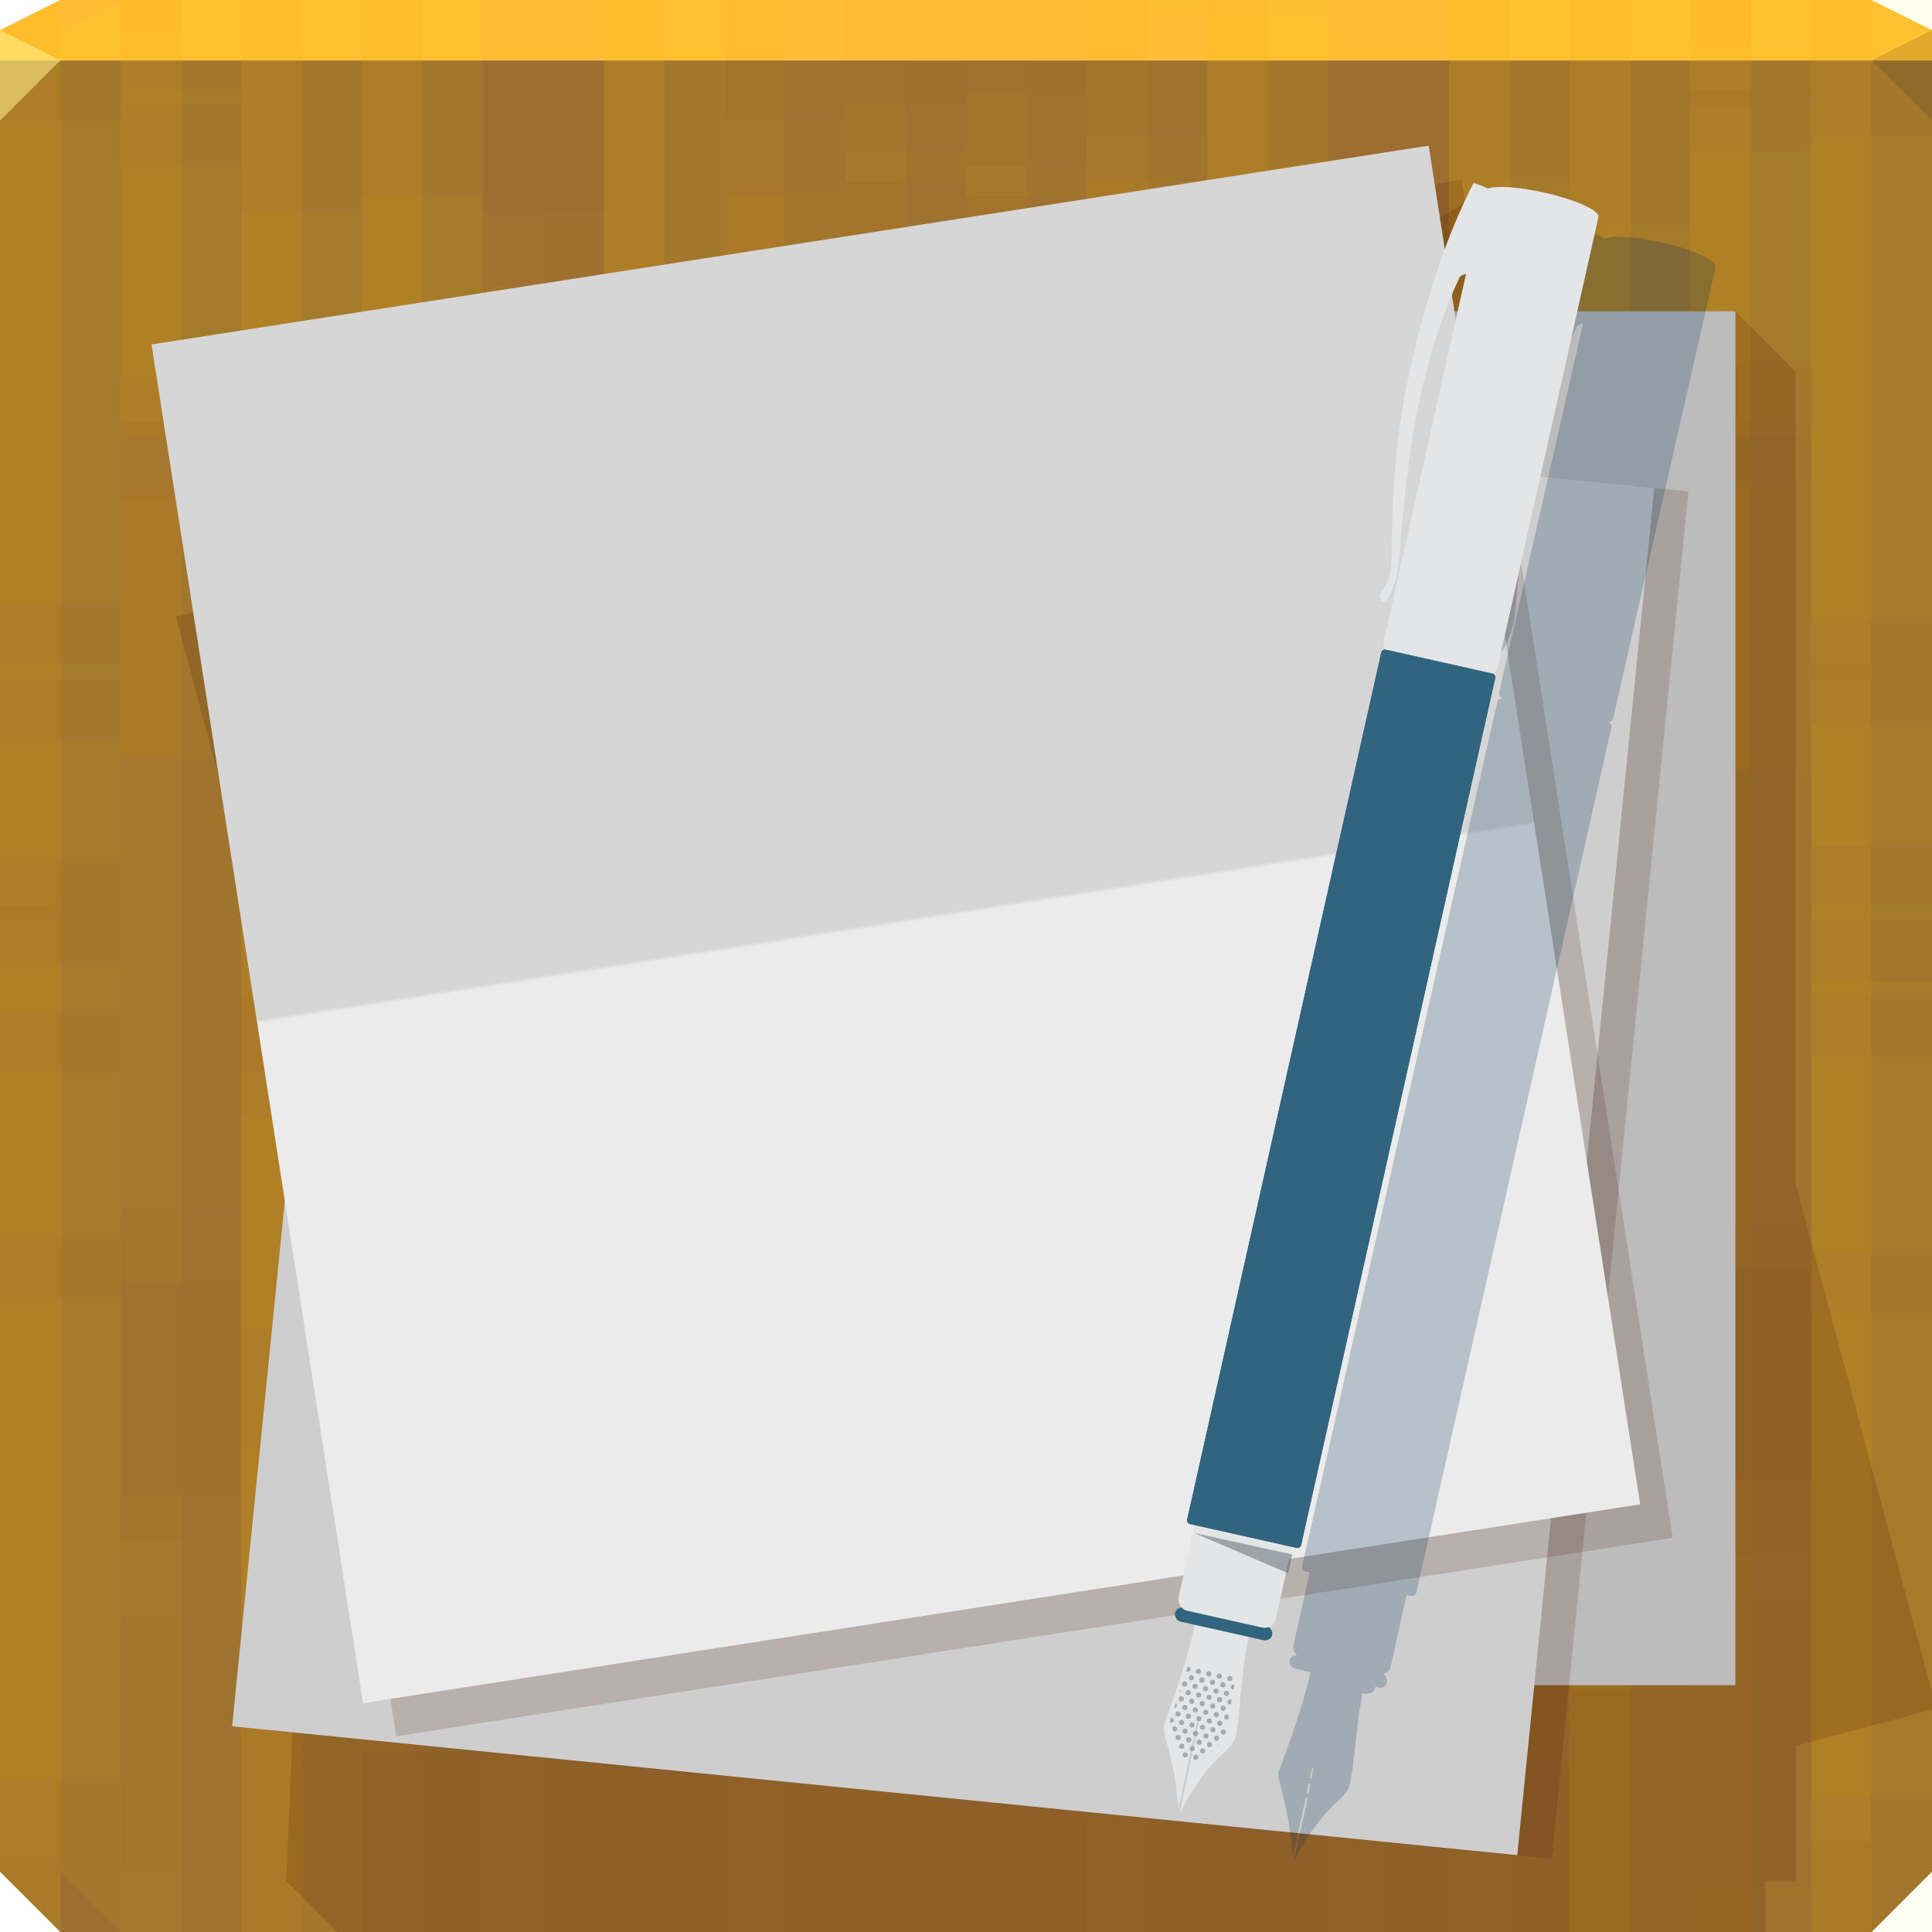 <svg xmlns="http://www.w3.org/2000/svg" xmlns:xlink="http://www.w3.org/1999/xlink" viewBox="0 0 64 64"><defs><clipPath><rect rx="3.453" y="-59.679" x="-8502.88" height="6.905" width="48.06" fill="none"/></clipPath><linearGradient id="0" gradientUnits="userSpaceOnUse" y1="61" x2="0" y2="11"><stop stop-color="#ebebeb"/><stop offset=".5" stop-color="#ebebeb"/><stop offset=".503" stop-color="#d6d6d6"/><stop offset="1" stop-color="#d6d6d6"/></linearGradient><linearGradient id="2" gradientUnits="userSpaceOnUse" x1="147141.25" y1="147924.61" x2="146546.61" y2="-31117.59"><stop stop-color="#20a869"/><stop offset=".5" stop-color="#20a869"/><stop offset=".5" stop-color="#21a065"/><stop offset="1" stop-color="#21a065"/></linearGradient><linearGradient id="1" gradientUnits="userSpaceOnUse" x1="147013.44" y1="146514.79" x2="144819.63" y2="-28954.37"><stop stop-color="#f3ba3c"/><stop offset=".501" stop-color="#f3ba3c"/><stop offset=".501" stop-color="#f0b125"/><stop offset="1" stop-color="#f0b125"/></linearGradient></defs><g color="#000"><path d="m0 2v32 28l2 2h30 30l2-2v-28-32h-32z" fill="#9e6e31"/><path d="m2 0l-2 1v1h32 32v-1l-2-1h-30" fill="#ffbc35"/></g><path d="m64 4l-2-2 2-1" fill="#1f0700" fill-opacity=".138"/><g fill="#fc0" color="#000"><g fill-opacity=".036"><path d="m2 0l-2 1v3 18.5h2v-22.5m2 0v3.5h2v-3.5h-2m4 0v17.5h2v-17.5h-2m4 0v32.5h2v-32.5h-2m8 0v27.5h2v-27.5h-2m16 0v.5h2v-.5h-2zm12 0v19.5h2v-19.5h-2m4 0v33.5h2v-33.5h-2m4 0v14.5h2v-14.5h-2m4 0v30.5h2v-30.5h-2m-20 .5v37h2v-37h-2zm-36 5v37h2v-37h-2m28 0v37h2v-37h-2m-8 1v37h2v-37h-2m-8 3v37h2v-37h-2m12 2v37h2v-37h-2m16 5v37h2v-37h-2m-36 3v37h2v-37h-2m28 0v37h2v-37h-2m12 2v37h2v-37h-2m-48 3v9.5 27.5h2v-37h-2m60 8v31.5h2v-31.5h-2m-8 5v26.5h2v-26.5h-2m4 14v12.5h2v-12.5h-2"/><path d="m2 0l-2 1v3 26h2v-30m2 0v14h2v-14h-2m4 0v33h2v-33h-2zm4 0v19h2v-19h-2m8 0v37h2v-37h-2m20 0v27h2v-27h-2m8 0v32h2v-32h-2m4 0v17h2v-17h-2m4 0v3h2v-3h-2m4 0v22h2v-22h-2m-32 5v37h2v-37h-2m28 0v37h2v-37h-2m-20 1v37h2v-37h-2m8 3v37h2v-37h-2m-12 2v37h2v-37h-2m-16 5v37h2v-37h-2m8 3v37h2v-37h-2m28 0v37h2v-37h-2m-40 2v37h2v-37h-2m48 3v37h2v-37h-2m-60 8v2 28l2 2v-32h-2m8 5v27h2v-27h-2m-4 14v13h2v-13h-2"/><path d="m2 0l-2 1v3 24.5h2v-28.5m2 0v12.5h2v-12.5h-2m4 0v31.5h2v-31.5h-2m4 0v17.5h2v-17.5h-2m8 0v35.5h2v-35.5h-2m20 0v25.5h2v-25.5h-2m8 0v30.5h2v-30.5h-2m4 0v15.5h2v-15.5h-2m4 0v1.5h2v-1.5h-2zm4 0v20.5h2v-20.5h-2m-32 3.5v37h2v-37h-2zm28 0v37h2v-37h-2m-20 1v37h2v-37h-2m8 3v37h2v-37h-2m-12 2v37h2v-37h-2m-16 5v37h2v-37h-2m8 3v37h2v-37h-2m28 0v37h2v-37h-2m-40 2v37h2v-37h-2m48 3v37h2v-37h-2m-60 8v3.5 28l2 2v-33.5h-2m8 5v28.5h2v-28.5h-2m-4 14v14.5h2v-14.5h-2"/><path d="m2 0l-2 1v19h2v-20m2 0v1h2v-1h-2m4 0v15h2v-15h-2zm4 0v30h2v-30h-2m8 0v25h2v-25h-2m20 0v35h2v-35h-2m8 0v17h2v-17h-2m4 0v31h2v-31h-2m4 0v12h2v-12h-2m4 0v28h2v-28h-2m-56 3v37h2v-37h-2m28 0v37h2v-37h-2zm-8 1v37h2v-37h-2m-8 3v37h2v-37h-2m12 2v37h2v-37h-2m16 5v37h2v-37h-2m-36 3v37h2v-37h-2m28 0v37h2v-37h-2m12 2v37h2v-37h-2m-48 3v12 25h2v-37h-2m60 8v34h2v-34h-2zm-8 5v29h2v-29h-2m4 14v15h2v-15h-2"/><path d="m2 0l-2 1v3 29.5h2v-33.5m2 0v14.5h2v-14.5h-2m4 0v28.5h2v-28.5h-2m16 0v9.5h2v-9.5h-2zm8 0v6.5h2v-6.5h-2m4 0v11.5h2v-11.5h-2m12 0v30.5h2v-30.5h-2m8 0v25.5h2v-25.5h-2m-36 1.5v37h2v-37h-2zm40 3v37h2v-37h-2m-48 2v37h2v-37h-2m40 1v37h2v-37h-2m-12 4v37h2v-37h-2m-36 5v37h2v-37h-2m28 0v37h2v-37h-2m-8 1v37h2v-37h-2m-8 3v37h2v-37h-2m12 2v37h2v-37h-2m16 5v36.5h2v-36.5h-2m-36 3v33.5h2v-33.5h-2m28 0v33.5h2v-33.5h-2m12 2v31.5h2v-31.5h-2m-48 3v26.5l2 2v-28.5h-2m60 8v20.5h2v-20.5h-2m-8 5v15.5h2v-15.5h-2m4 14v1.5h2v-1.5h-2"/><path d="m4 0v25h2v-25h-2m8 0v30h2v-30h-2zm12 0v11h2v-11h-2m4 0v6h2v-6h-2m8 0v9h2v-9h-2m16 0v28h2v-28h-2m4 0v14h2v-14h-2m4 0v33h2v-33h-2m-20 1v37h2v-37h-2m-40 3v30 7h2v-37h-2m48 2v37h2v-37h-2zm-40 1v37h2v-37h-2m12 4v37h2v-37h-2zm8 5v37h2v-37h-2m28 0v37h2v-37h-2m-20 1v37h2v-37h-2m8 3v37h2v-37h-2m-12 2v37h2v-37h-2m-16 5v37h2v-37h-2m8 3v34h2v-34h-2m28 0v34h2v-34h-2m-40 2v32h2v-32h-2m48 3v29h2v-29h-2m-60 8v19l2 2v-21h-2m8 5v16h2v-16h-2zm-4 14v2h2v-2h-2"/></g><g transform="translate(2)" fill-opacity=".015"><path d="m2 0l-2 1v3 18.5h2v-22.5m2 0v3.5h2v-3.5h-2m4 0v17.5h2v-17.5h-2m4 0v32.5h2v-32.5h-2m8 0v27.5h2v-27.5h-2m16 0v.5h2v-.5h-2zm12 0v19.5h2v-19.5h-2m4 0v33.5h2v-33.5h-2m4 0v14.5h2v-14.5h-2m4 0v30.5h2v-30.5h-2m-20 .5v37h2v-37h-2zm-36 5v37h2v-37h-2m28 0v37h2v-37h-2m-8 1v37h2v-37h-2m-8 3v37h2v-37h-2m12 2v37h2v-37h-2m16 5v37h2v-37h-2m-36 3v37h2v-37h-2m28 0v37h2v-37h-2m12 2v37h2v-37h-2m-48 3v9.5 27.5h2v-37h-2m60 8v31.5h2v-31.5h-2m-8 5v26.5h2v-26.5h-2m4 14v12.5h2v-12.5h-2"/><path d="m2 0l-2 1v3 26h2v-30m2 0v14h2v-14h-2m4 0v33h2v-33h-2zm4 0v19h2v-19h-2m8 0v37h2v-37h-2m20 0v27h2v-27h-2m8 0v32h2v-32h-2m4 0v17h2v-17h-2m4 0v3h2v-3h-2m4 0v22h2v-22h-2m-32 5v37h2v-37h-2m28 0v37h2v-37h-2m-20 1v37h2v-37h-2m8 3v37h2v-37h-2m-12 2v37h2v-37h-2m-16 5v37h2v-37h-2m8 3v37h2v-37h-2m28 0v37h2v-37h-2m-40 2v37h2v-37h-2m48 3v37h2v-37h-2m-60 8v2 28l2 2v-32h-2m8 5v27h2v-27h-2m-4 14v13h2v-13h-2"/><path d="m2 0l-2 1v3 24.5h2v-28.5m2 0v12.5h2v-12.5h-2m4 0v31.5h2v-31.5h-2m4 0v17.5h2v-17.5h-2m8 0v35.5h2v-35.5h-2m20 0v25.5h2v-25.5h-2m8 0v30.5h2v-30.5h-2m4 0v15.5h2v-15.5h-2m4 0v1.5h2v-1.5h-2zm4 0v20.5h2v-20.5h-2m-32 3.5v37h2v-37h-2zm28 0v37h2v-37h-2m-20 1v37h2v-37h-2m8 3v37h2v-37h-2m-12 2v37h2v-37h-2m-16 5v37h2v-37h-2m8 3v37h2v-37h-2m28 0v37h2v-37h-2m-40 2v37h2v-37h-2m48 3v37h2v-37h-2m-60 8v3.5 28l2 2v-33.5h-2m8 5v28.5h2v-28.5h-2m-4 14v14.5h2v-14.5h-2"/><path d="m2 0l-2 1v19h2v-20m2 0v1h2v-1h-2m4 0v15h2v-15h-2zm4 0v30h2v-30h-2m8 0v25h2v-25h-2m20 0v35h2v-35h-2m8 0v17h2v-17h-2m4 0v31h2v-31h-2m4 0v12h2v-12h-2m4 0v28h2v-28h-2m-56 3v37h2v-37h-2m28 0v37h2v-37h-2zm-8 1v37h2v-37h-2m-8 3v37h2v-37h-2m12 2v37h2v-37h-2m16 5v37h2v-37h-2m-36 3v37h2v-37h-2m28 0v37h2v-37h-2m12 2v37h2v-37h-2m-48 3v12 25h2v-37h-2m60 8v34h2v-34h-2zm-8 5v29h2v-29h-2m4 14v15h2v-15h-2"/><path d="m2 0l-2 1v3 29.5h2v-33.5m2 0v14.5h2v-14.5h-2m4 0v28.5h2v-28.5h-2m16 0v9.5h2v-9.5h-2zm8 0v6.5h2v-6.5h-2m4 0v11.5h2v-11.5h-2m12 0v30.5h2v-30.5h-2m8 0v25.5h2v-25.5h-2m-36 1.5v37h2v-37h-2zm40 3v37h2v-37h-2m-48 2v37h2v-37h-2m40 1v37h2v-37h-2m-12 4v37h2v-37h-2m-36 5v37h2v-37h-2m28 0v37h2v-37h-2m-8 1v37h2v-37h-2m-8 3v37h2v-37h-2m12 2v37h2v-37h-2m16 5v36.5h2v-36.5h-2m-36 3v33.5h2v-33.5h-2m28 0v33.5h2v-33.5h-2m12 2v31.5h2v-31.5h-2m-48 3v26.5l2 2v-28.5h-2m60 8v20.5h2v-20.5h-2m-8 5v15.5h2v-15.5h-2m4 14v1.5h2v-1.5h-2"/><path d="m4 0v25h2v-25h-2m8 0v30h2v-30h-2zm12 0v11h2v-11h-2m4 0v6h2v-6h-2m8 0v9h2v-9h-2m16 0v28h2v-28h-2m4 0v14h2v-14h-2m4 0v33h2v-33h-2m-20 1v37h2v-37h-2m-40 3v30 7h2v-37h-2m48 2v37h2v-37h-2zm-40 1v37h2v-37h-2m12 4v37h2v-37h-2zm8 5v37h2v-37h-2m28 0v37h2v-37h-2m-20 1v37h2v-37h-2m8 3v37h2v-37h-2m-12 2v37h2v-37h-2m-16 5v37h2v-37h-2m8 3v34h2v-34h-2m28 0v34h2v-34h-2m-40 2v32h2v-32h-2m48 3v29h2v-29h-2m-60 8v19l2 2v-21h-2m8 5v16h2v-16h-2zm-4 14v2h2v-2h-2"/></g></g><path d="m49.13 6.383l-8.271 4.676-28.375 1.25v2h-1l-.188 4.656-5.469 1.469 4.688 17.469-1.031 24.406 1.691 1.691h20.824 26.484v-1.691h1v-4.469l4.516-1.213v-.563l-4.516-16.85v-26.906l-2-2-5.656.25-.625-2.281-2.072-1.895" fill="#421300" fill-opacity=".164"/><path d="m0 1v3l2-2" fill="#fff38e" fill-opacity=".552"/><g transform="matrix(1.121 0 0 1.121-7.641-7.623)" color="#000"><path d="m10 8h47v50h-47z" fill="#bcbcbc" stroke-width="1.099" transform="matrix(.812 0 0 .812 11.814 9.503)"/><path d="m18.728 17.52l37.983 3.8-4.04 40.41-37.983-3.8z" fill="#421300" fill-opacity=".164" stroke-width=".892"/><path d="m6 11h47v50h-47z" fill="#cecece" stroke-width="1.099" transform="matrix(.808.081-.081.808 13.769 8.04)"/><path d="m12.289 17.976l37.719-5.863 6.237 40.13-37.719 5.863z" fill="#421300" fill-opacity=".164" stroke-width=".892"/><g transform="matrix(.803-.125.125.803 5.101 8.896)"><path d="m6 11h47v50h-47z" fill="url(#0)"/><g transform="matrix(0 0 0 0 10.82 18.913)"><path fill="#3d7ed8" d="m44385 76894h88771l-22193 38447h-88769z"/><path fill="url(#1)" d="M133156 76894 88772 0 44385 0 88772 76894z"/><path fill="url(#2)" d="M22194 115341 66578 38447 44385 0 0 76894z"/></g></g></g><g transform="translate(-40.756.985)"><path d="m93.45 6.73l-.313.156c0 0-1.232 2.698-1.844 5.406-1.035 4.584-.635 6.483-.844 7.406-.061.271-.349.62-.344.75.007.179.188.281.188.281l.25-.188c.019-.023.159-.192.344-.844.198-.698.16-5.748 2.094-9.844.032-.067.121-.101.219-.125l-2.781 12.219c-.023.102.054.196.156.219h-.063c-.065-.015-.142.029-.156.094l-6.469 28.656c-.015.065.029.142.094.156l.156.031v.031l-.531 2.375c-.031.137.028.257.125.344-.117-.011-.223.039-.25.156-.029.128.06.252.188.281l.5.125c-.271 1.183-.673 2.253-1.063 3.313-.059.261.37 1.134.469 2.813l.438-1.969c.023.005.044.012.063 0l-.469 2.125c.167-.328.323-.614.469-.844.099-.156.193-.255.281-.375.645-.88 1.01-.897 1.125-1.406.132-.586.187-1.783.406-2.969.17.048.346.012.406-.125.013-.029.03-.063.031-.094l.094.031c.128.029.252-.028.281-.156.024-.106-.034-.232-.125-.281.117-.041.221-.12.25-.25l.438-2 .094-.375.156.031c.065.015.142-.029.156-.094l6.469-28.688c.015-.065-.029-.142-.094-.156.074-.011.139-.078.156-.156l3.375-14.875c.002-.009-.001-.022 0-.031.004-.007-.002-.023 0-.031.048-.214-.741-.578-1.781-.813-.846-.191-1.6-.229-1.875-.125-.12-.061-.294-.147-.469-.188m-9.219 50.844c.01.009.017.028.031.031l-.063.344c-.01-.009-.017-.028-.031-.031-.009 0-.022-.003-.031 0l.094-.344m-.125.5c.009.007.02.029.031.031.014.003.018-.028.031-.031l-.063.375c-.012-.019-.008-.026-.031-.031-.006-.001-.025 0-.031 0l.063-.344" fill="#003159" fill-opacity=".219"/><g transform="matrix(.067.015-.015.067 648.53 183.76)"><g transform="translate(173.59)"><path d="m-8639.32-54.13l-26.531.531c0 18.04-1.944 34.783-4.125 51.38 0 3.909 8.96 14.723 15.75 38.28l-.531-44.625h1l.563 46.688c8.607-33.877 18.281-33.23 18.281-43.37 0-9.703-4.406-29.361-4.406-48.875m-14.156 92.78c.026.095.037.186.062.281.024-.096.039-.186.062-.281h-.125z" fill="#e3e5e6"/><path d="m-532.03-461c-.113 0-.207.034-.313.063l-.25 2.313c.179.091.348.188.563.188.701 0 1.281-.549 1.281-1.25 0-.701-.58-1.313-1.281-1.313m5.156 0c-.701 0-1.25.611-1.25 1.313 0 .701.549 1.25 1.25 1.25.701 0 1.281-.549 1.281-1.25 0-.701-.58-1.313-1.281-1.313m5.188 0c-.701 0-1.281.611-1.281 1.313 0 .701.58 1.25 1.281 1.25.701 0 1.281-.549 1.281-1.25 0-.701-.58-1.313-1.281-1.313m5.188 0c-.701 0-1.281.611-1.281 1.313 0 .701.58 1.25 1.281 1.25.701 0 1.25-.549 1.25-1.25 0-.701-.549-1.313-1.25-1.313m5.156 0c-.701 0-1.25.611-1.25 1.313 0 .701.549 1.25 1.25 1.25.701 0 1.281-.549 1.281-1.25 0-.701-.58-1.313-1.281-1.313m-18.12 3.688c-.701 0-1.25.611-1.25 1.313 0 .701.549 1.25 1.25 1.25.701 0 1.281-.549 1.281-1.25 0-.701-.58-1.313-1.281-1.313m5.188 0c-.701 0-1.281.611-1.281 1.313 0 .701.58 1.25 1.281 1.25.701 0 1.281-.549 1.281-1.25 0-.701-.58-1.313-1.281-1.313m5.188 0c-.701 0-1.281.611-1.281 1.313 0 .701.58 1.25 1.281 1.25.701 0 1.25-.549 1.25-1.25 0-.701-.549-1.313-1.25-1.313m5.156 0c-.701 0-1.25.611-1.25 1.313 0 .701.549 1.25 1.25 1.25.701 0 1.281-.549 1.281-1.25 0-.701-.58-1.313-1.281-1.313m5.188 0c-.701 0-1.281.611-1.281 1.313 0 .701.58 1.25 1.281 1.25.124 0 .261-.03.375-.063l-.094-2.469c-.083-.017-.194-.031-.281-.031m-23.281 3.687c-.526 0-.96.354-1.156.813l-.094.75c.002.01-.002.021 0 .031.132.56.647.969 1.25.969.701 0 1.281-.549 1.281-1.25 0-.701-.58-1.313-1.281-1.313m5.156 0c-.701 0-1.25.611-1.25 1.313 0 .701.549 1.25 1.25 1.25.701 0 1.281-.549 1.281-1.25 0-.701-.58-1.313-1.281-1.313m5.188 0c-.701 0-1.281.611-1.281 1.313 0 .701.58 1.25 1.281 1.25.701 0 1.281-.549 1.281-1.25 0-.701-.58-1.313-1.281-1.313m5.188 0c-.701 0-1.281.611-1.281 1.313 0 .701.58 1.25 1.281 1.25.701 0 1.25-.549 1.25-1.25 0-.701-.549-1.313-1.25-1.313m5.156 0c-.701 0-1.25.611-1.25 1.313 0 .701.549 1.25 1.25 1.25.701 0 1.281-.549 1.281-1.25 0-.701-.58-1.313-1.281-1.313m-18.12 3.688c-.701 0-1.25.611-1.25 1.313 0 .701.549 1.25 1.25 1.25.701 0 1.281-.549 1.281-1.25 0-.701-.58-1.313-1.281-1.313m5.188 0c-.701 0-1.281.611-1.281 1.313 0 .701.58 1.25 1.281 1.25.701 0 1.281-.549 1.281-1.25 0-.701-.58-1.313-1.281-1.313m5.188 0c-.701 0-1.281.611-1.281 1.313 0 .701.58 1.25 1.281 1.25.701 0 1.25-.549 1.25-1.25 0-.701-.549-1.313-1.25-1.313m5.156 0c-.701 0-1.25.611-1.25 1.313 0 .701.549 1.25 1.25 1.25.701 0 1.281-.549 1.281-1.25 0-.701-.58-1.313-1.281-1.313m5.188 0c-.701 0-1.281.611-1.281 1.313 0 .701.58 1.25 1.281 1.25.258 0 .485-.121.688-.25l-.094-2.125c-.179-.096-.379-.188-.594-.188m-24.813.656l-.156 1.5c.222-.223.375-.502.375-.844 0-.246-.096-.46-.219-.656m1.531 3.03c-.701 0-1.281.611-1.281 1.313 0 .701.58 1.25 1.281 1.25.701 0 1.281-.549 1.281-1.25 0-.701-.58-1.313-1.281-1.313m5.156 0c-.701 0-1.25.611-1.25 1.313 0 .701.549 1.25 1.25 1.25.701 0 1.281-.549 1.281-1.25 0-.701-.58-1.313-1.281-1.313m5.188 0c-.701 0-1.281.611-1.281 1.313 0 .701.58 1.25 1.281 1.25.701 0 1.281-.549 1.281-1.25 0-.701-.58-1.313-1.281-1.313m5.188 0c-.701 0-1.281.611-1.281 1.313 0 .701.58 1.25 1.281 1.25.701 0 1.25-.549 1.25-1.25 0-.701-.549-1.313-1.25-1.313m5.156 0c-.701 0-1.25.611-1.25 1.313 0 .701.549 1.25 1.25 1.25.701 0 1.281-.549 1.281-1.25 0-.701-.58-1.313-1.281-1.313m-18.375 3.75c-.575.121-1 .637-1 1.25 0 .701.549 1.25 1.25 1.25.701 0 1.281-.549 1.281-1.25 0-.701-.58-1.25-1.281-1.25-.088 0-.168-.017-.25 0m5.188 0c-.581.121-1.031.637-1.031 1.25 0 .701.58 1.25 1.281 1.25.701 0 1.281-.549 1.281-1.25 0-.701-.58-1.25-1.281-1.25-.088 0-.167-.017-.25 0m5.188 0c-.581.121-1.031.637-1.031 1.25 0 .701.58 1.25 1.281 1.25.701 0 1.25-.549 1.25-1.25 0-.701-.549-1.25-1.25-1.25-.088 0-.167-.017-.25 0m5.156 0c-.575.121-1 .637-1 1.25 0 .701.549 1.25 1.25 1.25.701 0 1.281-.549 1.281-1.25 0-.701-.58-1.25-1.281-1.25-.088 0-.168-.017-.25 0m5.188 0c-.581.121-1.031.637-1.031 1.25 0 .701.58 1.25 1.281 1.25.406 0 .764-.178 1-.469l-.063-1.625c-.235-.251-.572-.406-.938-.406-.088 0-.167-.017-.25 0m-25.25.031l-.25 2.469c.648-.056 1.156-.588 1.156-1.25 0-.577-.376-1.062-.906-1.219m1.969 3.656c-.581.121-1.031.668-1.031 1.281 0 .701.58 1.25 1.281 1.25.701 0 1.281-.549 1.281-1.25 0-.701-.58-1.281-1.281-1.281-.088 0-.167-.017-.25 0m5.156 0c-.575.121-1 .668-1 1.281 0 .701.549 1.25 1.25 1.25.701 0 1.281-.549 1.281-1.25 0-.701-.58-1.281-1.281-1.281-.088 0-.168-.017-.25 0m5.188 0c-.581.121-1.031.668-1.031 1.281 0 .701.58 1.25 1.281 1.25.701 0 1.281-.549 1.281-1.25 0-.701-.58-1.281-1.281-1.281-.088 0-.167-.017-.25 0m5.188 0c-.581.121-1.031.668-1.031 1.281 0 .701.58 1.25 1.281 1.25.701 0 1.25-.549 1.25-1.25 0-.701-.549-1.281-1.25-1.281-.088 0-.167-.017-.25 0m5.156 0c-.575.121-1 .668-1 1.281 0 .701.549 1.25 1.25 1.25.701 0 1.281-.549 1.281-1.25 0-.701-.58-1.281-1.281-1.281-.088 0-.168-.017-.25 0m-23.281 3.688c-.049.01-.078.047-.125.063l-.156 1.406.625 1.063c.662-.043 1.188-.578 1.188-1.25 0-.701-.58-1.281-1.281-1.281-.088 0-.167-.017-.25 0m5.156 0c-.575.121-1 .668-1 1.281 0 .701.549 1.25 1.25 1.25.701 0 1.281-.549 1.281-1.25 0-.701-.58-1.281-1.281-1.281-.088 0-.168-.017-.25 0m5.188 0c-.581.121-1.031.668-1.031 1.281 0 .701.58 1.25 1.281 1.25.701 0 1.281-.549 1.281-1.25 0-.701-.58-1.281-1.281-1.281-.088 0-.167-.017-.25 0m5.188 0c-.581.121-1.031.668-1.031 1.281 0 .701.58 1.25 1.281 1.25.701 0 1.25-.549 1.25-1.25 0-.701-.549-1.281-1.25-1.281-.088 0-.167-.017-.25 0m5.156 0c-.575.121-1 .668-1 1.281 0 .701.549 1.25 1.25 1.25.701 0 1.281-.549 1.281-1.25 0-.701-.58-1.281-1.281-1.281-.088 0-.168-.017-.25 0m5.188 0c-.581.121-1.031.668-1.031 1.281 0 .701.58 1.25 1.281 1.25.701 0 1.281-.549 1.281-1.25 0-.058.008-.131 0-.188v-.094c-.121-.581-.668-1-1.281-1-.088 0-.167-.017-.25 0m-23.281 3.687c-.498.103-.897.502-1 1l.844 1.438c.134.046.257.094.406.094.701 0 1.281-.549 1.281-1.25 0-.701-.58-1.281-1.281-1.281-.088 0-.167-.017-.25 0m5.156 0c-.575.121-1 .668-1 1.281 0 .701.549 1.25 1.25 1.25.701 0 1.281-.549 1.281-1.25 0-.701-.58-1.281-1.281-1.281-.088 0-.168-.017-.25 0m5.188 0c-.581.121-1.031.668-1.031 1.281 0 .701.58 1.25 1.281 1.25.701 0 1.281-.549 1.281-1.25 0-.701-.58-1.281-1.281-1.281-.088 0-.167-.017-.25 0m5.188 0c-.581.121-1.031.668-1.031 1.281 0 .701.58 1.25 1.281 1.25.701 0 1.25-.549 1.25-1.25 0-.701-.549-1.281-1.25-1.281-.088 0-.167-.017-.25 0m5.156 0c-.575.121-1 .668-1 1.281 0 .701.549 1.25 1.25 1.25.701 0 1.281-.549 1.281-1.25 0-.701-.58-1.281-1.281-1.281-.088 0-.168-.017-.25 0m4.281.813c-.045.111-.114.22-.125.344l.125-.156v-.188m-22.406 2.875c-.575.121-1 .668-1 1.281 0 .701.549 1.25 1.25 1.25.701 0 1.281-.549 1.281-1.25 0-.701-.58-1.281-1.281-1.281-.088 0-.168-.017-.25 0m5.188 0c-.581.121-1.031.668-1.031 1.281 0 .701.58 1.25 1.281 1.25.701 0 1.281-.549 1.281-1.25 0-.701-.58-1.281-1.281-1.281-.088 0-.167-.017-.25 0m5.188 0c-.581.121-1.031.668-1.031 1.281 0 .701.58 1.25 1.281 1.25.701 0 1.25-.549 1.25-1.25 0-.701-.549-1.281-1.25-1.281-.088 0-.167-.017-.25 0m5.156 0c-.575.121-1 .668-1 1.281 0 .701.549 1.25 1.25 1.25.701 0 1.281-.549 1.281-1.25 0-.701-.58-1.281-1.281-1.281-.088 0-.168-.017-.25 0m4.906.125c-.402.197-.718.596-.75 1.063l.75-1.063m-17.844 3.594c-.575.121-1 .668-1 1.281 0 .701.549 1.25 1.25 1.25.701 0 1.281-.549 1.281-1.25 0-.701-.58-1.281-1.281-1.281-.088 0-.168-.017-.25 0m5.188 0c-.581.121-1.031.668-1.031 1.281 0 .701.58 1.25 1.281 1.25.701 0 1.281-.549 1.281-1.25 0-.701-.58-1.281-1.281-1.281-.088 0-.167-.017-.25 0m5.188 0c-.581.121-1.031.668-1.031 1.281 0 .701.58 1.25 1.281 1.25.701 0 1.25-.549 1.25-1.25 0-.701-.549-1.281-1.25-1.281-.088 0-.167-.017-.25 0m4.875.125c-.361.192-.629.544-.688.969l.688-.969m-12.656 3.563c-.581.121-1.031.668-1.031 1.281 0 .701.58 1.25 1.281 1.25.701 0 1.281-.549 1.281-1.25 0-.701-.58-1.281-1.281-1.281-.088 0-.167-.017-.25 0m5.188 0c-.581.121-1.031.668-1.031 1.281 0 .701.58 1.25 1.281 1.25.701 0 1.25-.549 1.25-1.25 0-.701-.549-1.281-1.25-1.281-.088 0-.167-.017-.25 0m4.906.125c-.396.19-.71.569-.75 1.031l.75-1.031" transform="translate(-8132.47 428.5)" opacity=".724" fill="#8f9598"/></g><g fill="#e3e5e6"><path d="m-8478.84-763.94c-15.56 0-28.19 2.609-28.19 5.813 0 .112.032.202.062.313-.023.143-.062.288-.062.438v222.63c0 1.53 1.251 2.75 2.781 2.75h50.813c1.53 0 2.75-1.22 2.75-2.75v-222.62c0-.138-.012-.274-.031-.406.034-.117.031-.225.031-.344 0-3.203-12.596-5.813-28.16-5.813"/><path d="m-8503.71-718.71v-40.603c0 0-5.469-1.634-9.391-1.657-7.788 30.19-10.22 63.16-10.22 95.02 0 48.772 11.734 87.71 12.153 97.5.205 4.787-2.917 10.632-2.486 11.877 1.056 3.05 1.781 2.889 3.591 1.657 0 0 1.635-2.97 2.21-13.534.574-10.565-16.296-81.914-1.933-146.39.522-2.343 6.077-3.867 6.077-3.867"/></g><rect width="48.06" height="6.905" x="-8502.88" y="-59.679" rx="3.453" fill="#31647f"/><g><rect rx="5.424" y="-106.64" x="-8502.88" height="48.06" width="48.06" fill="#e3e5e6"/><path transform="matrix(.986.166-.166.986 0 0)" d="m-8353.53 1308.86l1.547 9.14-49.29-.915z" fill="#2a3c45" fill-opacity=".381"/></g><g fill="#31647f"><rect rx="1.752" y="-532" x="-8507.02" height="432.27" width="56.34" id="3"/><use xlink:href="#3"/></g></g></g></svg>